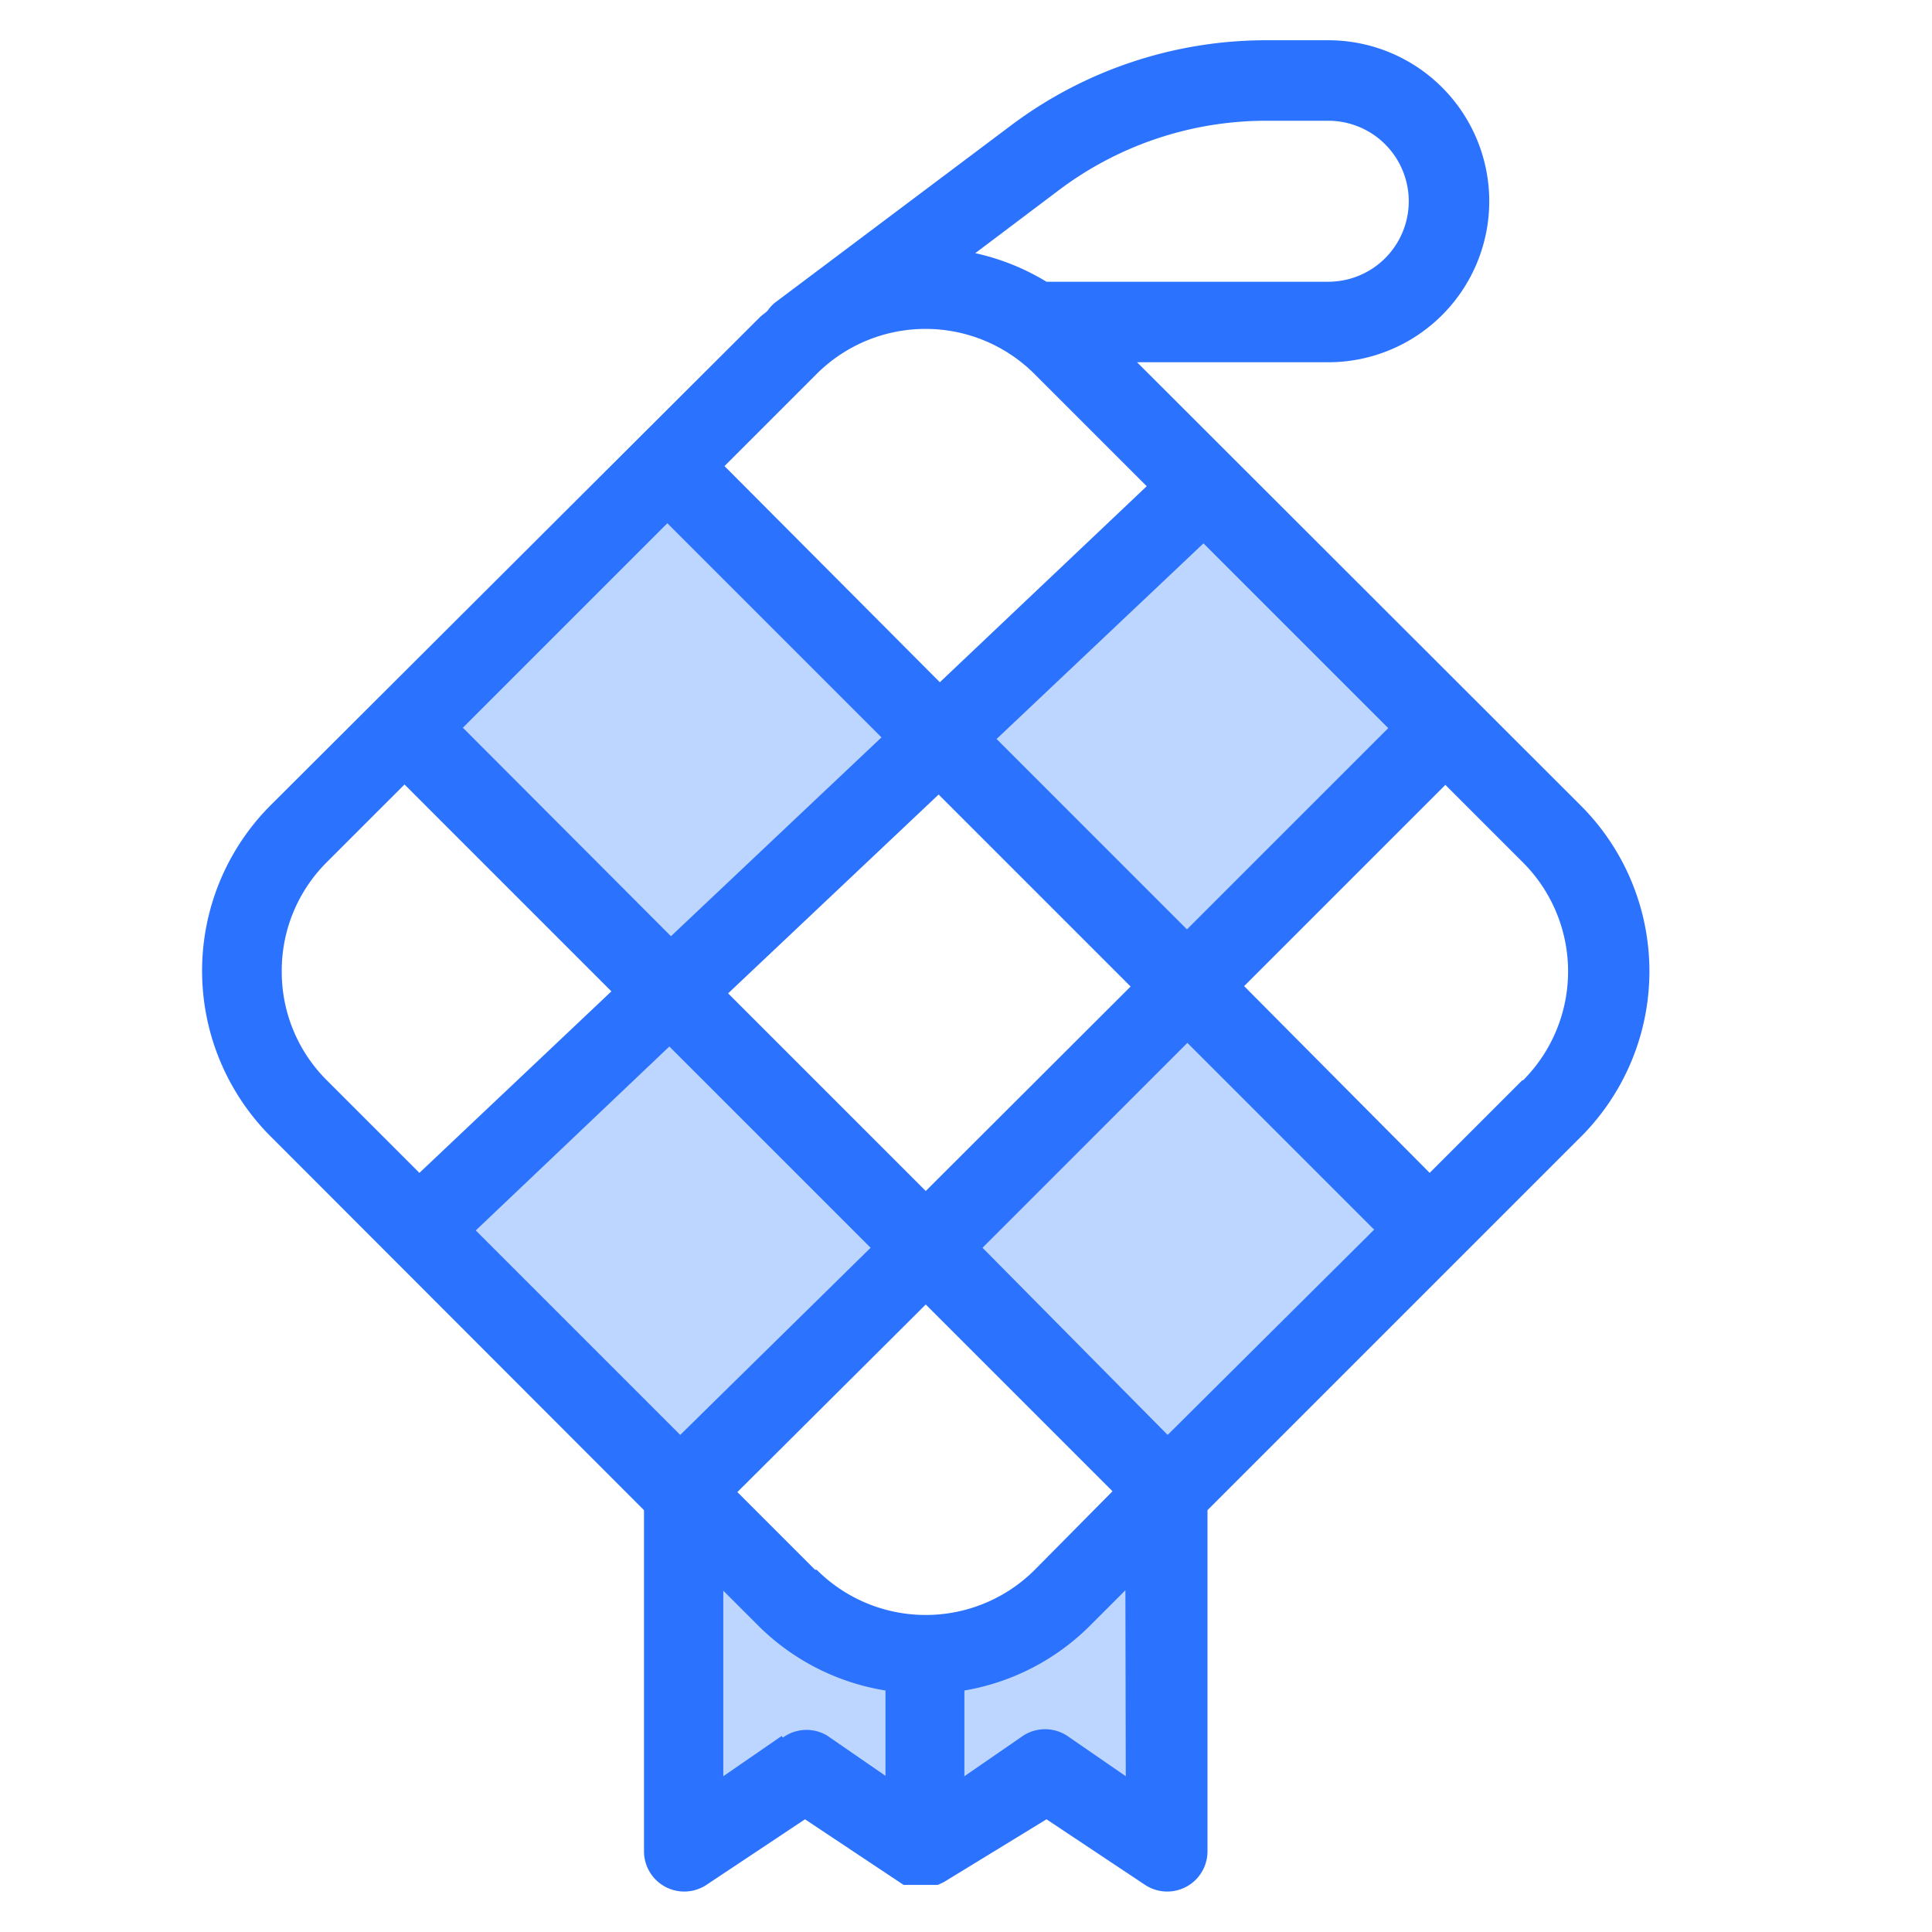 <svg id="Icons" xmlns="http://www.w3.org/2000/svg" viewBox="0 0 48 48"><defs><style>.cls-1{fill:#bdd6ff;}.cls-2{fill:#2b72ff;}</style></defs><title>Ketupat</title><polygon class="cls-1" points="16.41 24.41 10 18 17 11 23.24 17.59 16.41 24.41"/><polygon class="cls-1" points="29.41 24.41 23 18 30 12 36 18 29.41 24.41"/><polygon class="cls-1" points="16.41 37.41 10 31 17 24 23.24 30.59 16.41 37.41"/><polygon class="cls-1" points="29.41 37.41 23 31 30 25 36 31 29.41 37.41"/><path class="cls-1" d="M17,37v9l3-2,3,2,3-2,3,2V37s-4,4-6,4-6-4-6-4"/><path class="cls-2" d="M28.25,9H33a4,4,0,0,0,0-8H31.43a10.56,10.56,0,0,0-6.29,2.1l-5.9,4.43a1,1,0,0,0-.17.19c-.06.06-.13.1-.19.16L6.73,20a5.82,5.82,0,0,0,0,8.24L16,37.52V46a1,1,0,0,0,1.55.83L20,45.2l2.45,1.63,0,0,0,0,.11,0,.11,0,.16,0h.21l.17,0,.09,0,.15-.07,0,0L26,45.2l2.45,1.63A1,1,0,0,0,30,46V37.52l9.27-9.27a5.82,5.82,0,0,0,0-8.24Zm-8,30-1.93-1.93L23,32.41l4.64,4.64L25.71,39A3.83,3.83,0,0,1,20.29,39Zm-3.35-3.35-5.08-5.08L16.63,26l5,5Zm12.11,0L24.41,31l5.09-5.09,4.64,4.64ZM23,29.59l-4.91-4.91,5.23-4.94,4.77,4.77ZM16.58,13l5.32,5.32-5.23,4.94L11.5,18.08Zm3.71-3.71a3.83,3.83,0,0,1,5.41,0l2.79,2.79-5.14,4.87L18,11.58Zm4.47,9.07,5.14-4.86,4.59,4.59-5,5ZM26.34,4.7A8.56,8.56,0,0,1,31.43,3H33a2,2,0,0,1,0,4H26a5.79,5.79,0,0,0-1.77-.71ZM7,24.13a3.8,3.8,0,0,1,1.12-2.71l1.93-1.93,5.14,5.14-4.77,4.51-2.3-2.3A3.8,3.8,0,0,1,7,24.13Zm12.42,19-1.45,1V39.52l.88.88A5.78,5.78,0,0,0,22,42v2.12l-1.45-1A1,1,0,0,0,19.45,43.17Zm8.55,1-1.45-1a1,1,0,0,0-1.11,0l-1.45,1V42a5.78,5.78,0,0,0,3.12-1.61l.88-.88Zm9.85-17.29-2.3,2.3L30.91,24.5l5-5,1.93,1.93a3.83,3.83,0,0,1,0,5.41Z"/></svg>